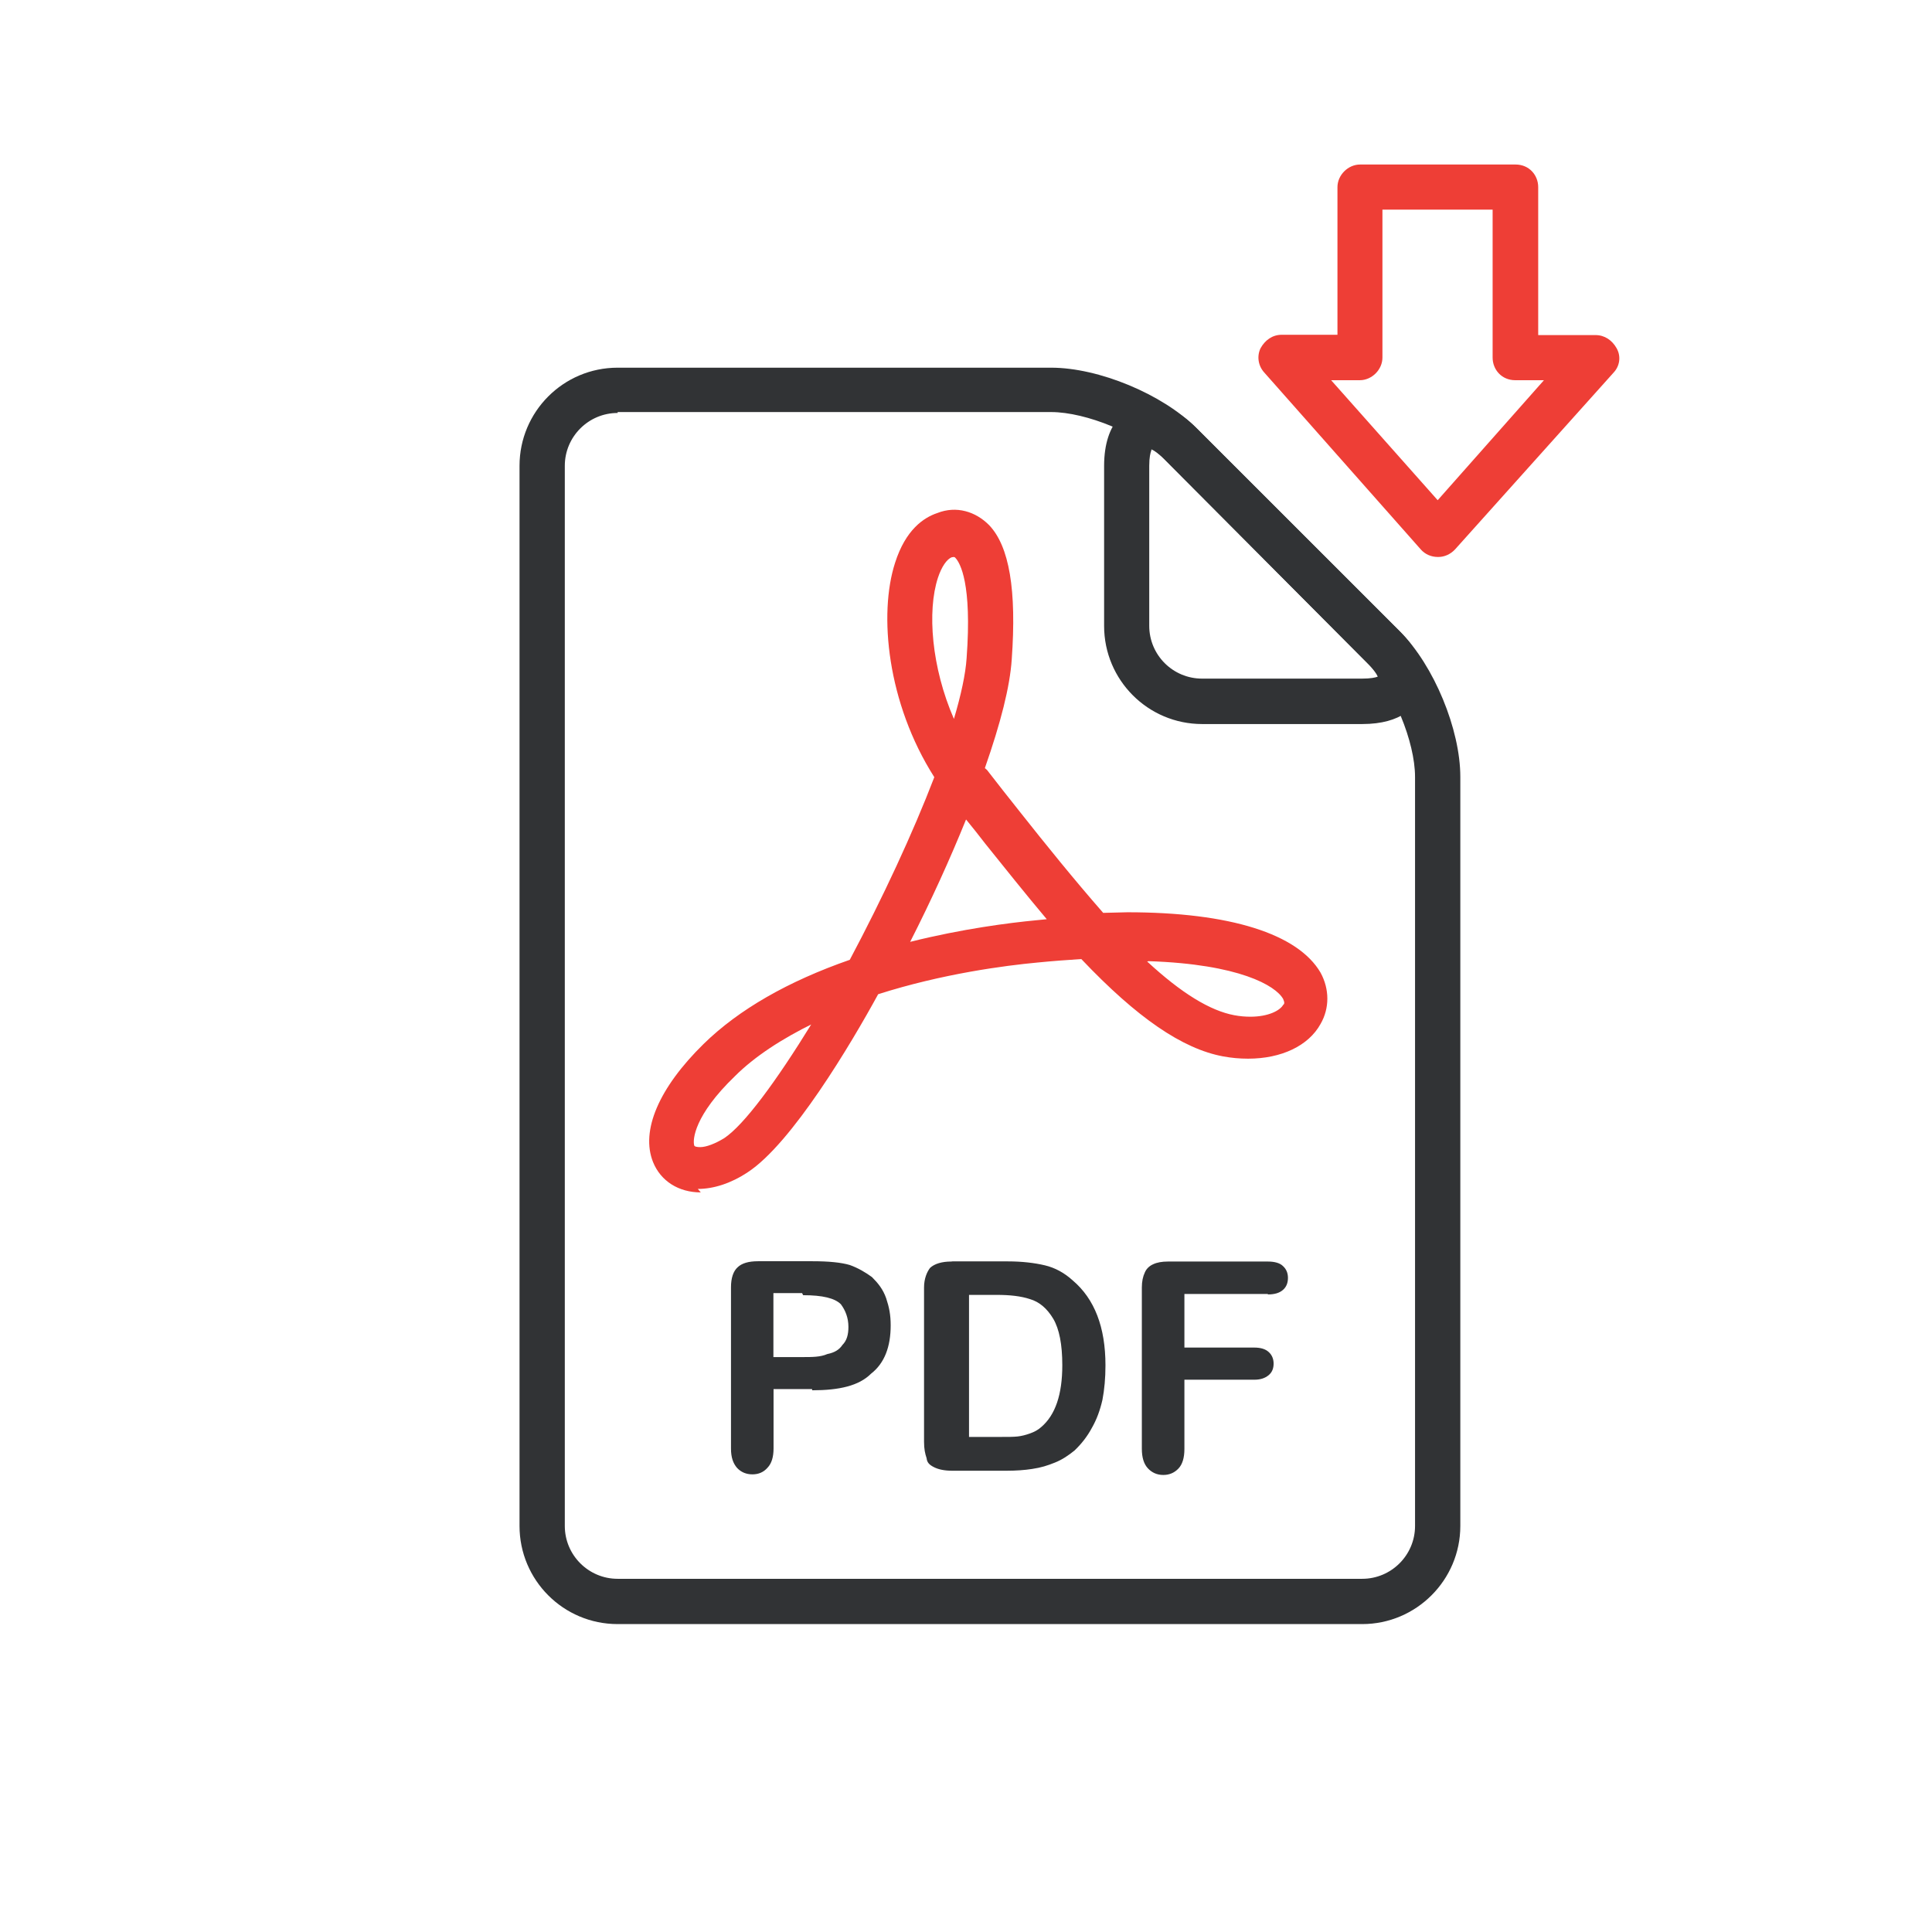 <svg height="128" viewBox="0 0 128 128" width="128" xmlns="http://www.w3.org/2000/svg">
  <path d="M90.25 107.6H40.92c-3.6 0-6.5-2.92-6.5-6.5V30.86c0-3.58 2.9-6.5 6.5-6.5h28.72c3.15 0 7.37 1.75 9.6 3.98l13.54 13.53c2.22 2.23 3.97 6.45 3.97 9.6v49.63c0 3.58-2.92 6.5-6.5 6.5zM40.92 27.36c-1.93 0-3.5 1.57-3.5 3.5v70.24c0 1.93 1.57 3.5 3.5 3.5h49.33c1.93 0 3.5-1.57 3.5-3.5V51.47c0-2.33-1.45-5.83-3.1-7.48L77.12 30.4c-1.65-1.65-5.15-3.1-7.48-3.1H40.92z" fill="#313335"/>
  <path d="M90.25 47.97h-10.6c-3.6 0-6.5-2.92-6.5-6.5v-10.6c0-3.02 1.6-4.1 3-4.1 1 0 2.05.53 3.1 1.57l13.53 13.53c1.88 1.9 1.65 3.4 1.35 4.13-.3.74-1.2 1.97-3.88 1.97zM76.28 29.83c-.06.16-.14.47-.14 1.03v10.6c0 1.94 1.57 3.5 3.5 3.5h10.6c.57 0 .88-.07 1.04-.13-.07-.16-.23-.44-.63-.84L77.12 30.4c-.4-.4-.68-.56-.84-.63z" fill="#313335"/>
  <path d="M95.25 36.9c-.43 0-.84-.18-1.12-.5L83.76 24.68c-.4-.44-.5-1.07-.25-1.6.3-.55.8-.9 1.4-.9h3.7V12.4c0-.8.7-1.5 1.5-1.5h10.3c.9 0 1.5.7 1.5 1.5v9.8h3.8c.6 0 1.1.34 1.4.88s.2 1.17-.2 1.6L96.4 36.4c-.3.32-.7.5-1.1.5zM88.2 25.2l7.05 7.94 7.04-7.95h-1.9c-.9 0-1.5-.7-1.5-1.5v-9.8h-7.3v9.8c0 .8-.7 1.5-1.5 1.5h-1.9z" fill="#EE3E36"/>
  <path d="M53.8 92.03h-2.55v3.93c0 .57-.13 1-.4 1.28-.26.3-.6.44-1 .44-.42 0-.76-.15-1.02-.43-.26-.3-.4-.7-.4-1.27v-10.7c0-.6.15-1.06.44-1.32.28-.27.73-.4 1.35-.4h3.62c1.06 0 1.88.08 2.46.25.56.2 1.06.5 1.47.8.4.4.73.8.94 1.4.2.6.3 1.1.3 1.8 0 1.4-.4 2.5-1.3 3.2-.8.8-2.1 1.1-3.9 1.1zm-.66-6.36h-1.9v4.24h1.9c.67 0 1.22 0 1.67-.2.5-.1.8-.3 1-.6.3-.3.4-.7.4-1.2 0-.6-.2-1.1-.5-1.5-.4-.4-1.2-.6-2.5-.6zm9.96-2.1h3.67c.95 0 1.77.1 2.45.26s1.3.5 1.85 1c1.45 1.23 2.17 3.1 2.17 5.63 0 .84-.07 1.6-.2 2.28-.16.7-.38 1.3-.7 1.86-.3.56-.68 1.05-1.15 1.5-.4.32-.8.6-1.3.8-.5.2-.9.33-1.5.42-.5.08-1.1.12-1.7.12h-3.6c-.5 0-.9-.08-1.2-.23s-.47-.3-.5-.6c-.1-.3-.17-.6-.17-1.1V85.3c0-.6.2-1.04.4-1.3.3-.28.8-.42 1.4-.42zm1.1 2.2v9.43h2.12c.47 0 .83 0 1.1-.03.27-.03.54-.1.82-.2s.53-.23.74-.42c.94-.8 1.4-2.16 1.4-4.1 0-1.38-.2-2.4-.6-3.08-.42-.7-.93-1.12-1.54-1.3-.6-.2-1.33-.28-2.2-.28H64.2zm19.8-.04h-5.53v3.55h4.63c.43 0 .75.1.96.3.2.18.32.44.32.76s-.1.58-.33.77-.53.3-.95.3h-4.63V96c0 .58-.13 1.02-.4 1.3s-.6.42-1 .42c-.42 0-.76-.16-1.02-.44s-.4-.7-.4-1.3V85.3c0-.4.07-.73.2-1 .1-.24.3-.43.55-.54.25-.12.58-.18.98-.18H84c.45 0 .8.1 1 .3.22.2.33.46.33.78 0 .33-.1.6-.33.8s-.55.3-1 .3z" fill="#313335"/>
  <path d="M46.43 79c-1.47 0-2.65-.75-3.16-2-.84-2.08.38-4.93 3.35-7.84 2.33-2.28 5.6-4.15 9.68-5.57 2.18-4.1 4.18-8.4 5.6-12.1-3.12-4.9-3.7-10.8-2.6-14.2.7-2.2 1.9-3 2.8-3.3 1.26-.5 2.54-.1 3.43.8 1.34 1.4 1.83 4.3 1.5 8.9-.12 1.8-.73 4.2-1.78 7.2l.14.12c.7.9 1.4 1.8 2.2 2.8 1.7 2.15 3.6 4.5 5.5 6.67l1.6-.04c6.8 0 11.3 1.43 12.8 4 .6 1.1.6 2.36 0 3.4-.8 1.45-2.6 2.3-4.8 2.3-.57 0-1.1-.05-1.65-.15-2.7-.5-5.7-2.55-9.4-6.45-.93.06-1.9.13-2.9.23-2.15.2-6.3.74-10.56 2.1-1.8 3.3-5.73 9.9-8.65 11.8-1.1.73-2.25 1.1-3.3 1.1zm7.46-11.2c-2.1 1.03-3.9 2.2-5.2 3.5-2.7 2.6-2.8 4.2-2.7 4.57 0 .1.2.13.4.13.4 0 1-.23 1.6-.6 1.3-.87 3.4-3.7 5.8-7.6zM76 63.7c2.27 2.1 4.17 3.26 5.77 3.56.37.07.73.1 1.07.1 1.18 0 1.95-.4 2.17-.78.1-.07.1-.17 0-.4-.5-.88-2.9-2.3-8.9-2.5zm-12-9.4c-1.04 2.57-2.3 5.35-3.7 8.1 3.44-.86 6.55-1.26 8.35-1.43l.7-.07c-1.43-1.7-2.8-3.42-4.07-5-.43-.56-.86-1.1-1.27-1.6zm-.8-17.4l-.14.02c-.33.12-.68.63-.92 1.36-.72 2.2-.43 5.93 1.06 9.35.48-1.62.77-2.98.84-4.02.37-5-.45-6.3-.7-6.6-.08-.1-.1-.1-.13-.1z" fill="#EE3E36"/>
  <path fill="none" d="M.5.5h128v128H.5z"/>
</svg>
